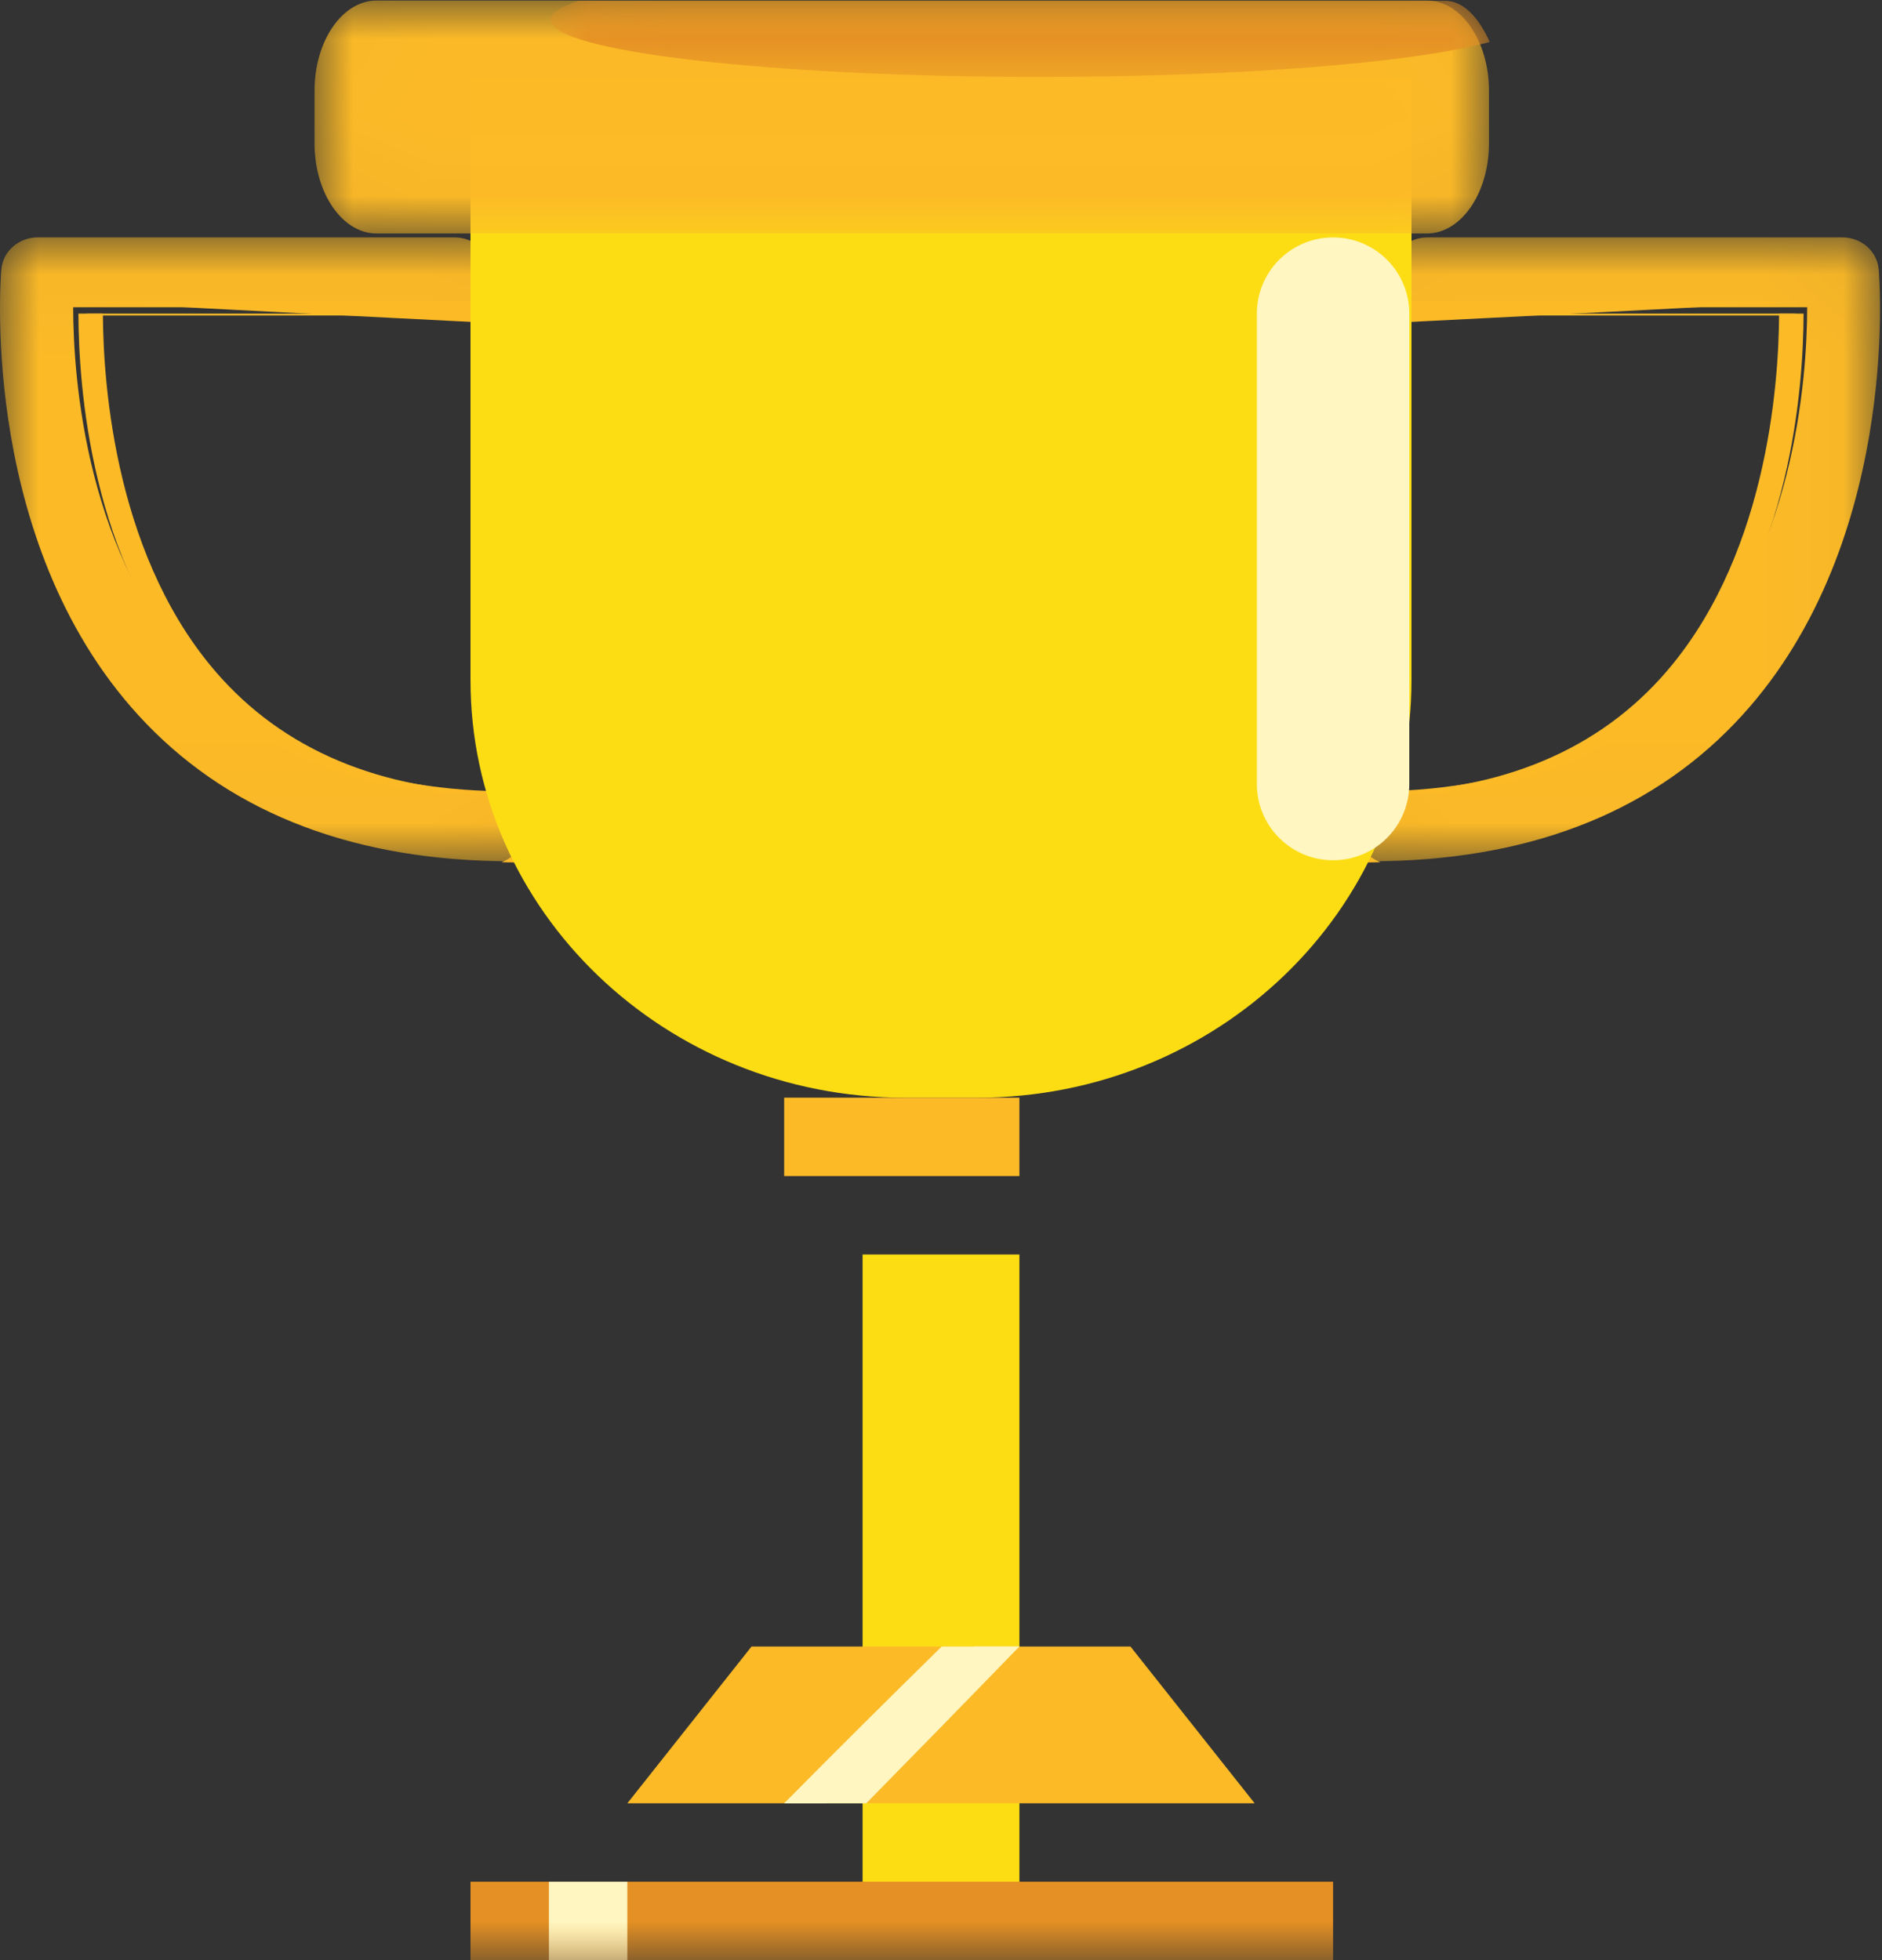 <?xml version="1.0" encoding="UTF-8"?>
<svg width="24px" height="25px" viewBox="0 0 24 25" version="1.1" xmlns="http://www.w3.org/2000/svg" xmlns:xlink="http://www.w3.org/1999/xlink">
    <rect x="0" y="0" width="24" height="25" fill="#333333" stroke="none"/>
    <title>illustration</title>
    <defs>
        <polygon id="path-1" points="0.01 0.028 6.975 0.028 6.975 7.985 0.01 7.985"></polygon>
        <polygon id="path-3" points="0 0.028 6.994 0.028 6.994 7.985 0 7.985"></polygon>
        <polygon id="path-5" points="0.011 0.007 14.988 0.007 14.988 2.978 0.011 2.978"></polygon>
        <polygon id="path-7" points="0.023 0.011 11.997 0.011 11.997 0.981 0.023 0.981"></polygon>
        <polygon id="path-9" points="1 25 24 25 24 0 1 0"></polygon>
    </defs>
    <g id="Game-UI" stroke="none" stroke-width="1" fill="none" fill-rule="evenodd">
        <g id="Tic-Tac-Toe---Winner" transform="translate(-317, -106)">
            <g id="Group" transform="translate(222, 101)">
                <g id="illustration" transform="translate(95, 5)">
                    <g id="Group-3" transform="translate(17, 3)">
                        <mask id="mask-2" fill="white">
                            <use xlink:href="#path-1"></use>
                        </mask>
                        <g id="Clip-2"></g>
                        <path d="M0.473,7.985 C2.439,7.985 4.002,7.393 5.121,6.226 C7.234,4.023 6.971,0.583 6.958,0.437 C6.939,0.206 6.738,0.028 6.496,0.028 L1.202,0.028 C0.946,0.028 0.738,0.227 0.738,0.473 C0.738,0.719 0.946,0.919 1.202,0.919 L6.046,0.919 C6.044,1.842 5.881,4.123 4.437,5.626 C3.501,6.6 2.167,7.094 0.473,7.094 C0.218,7.094 0.01,7.293 0.01,7.539 C0.01,7.785 0.218,7.985 0.473,7.985" id="Fill-1" fill="#FCBA27" mask="url(#mask-2)"></path>
                    </g>
                    <path d="M17.808,4.024 C17.548,4.024 17.337,4.248 17.337,4.524 C17.337,4.747 17.474,4.936 17.664,5 L17.471,5 C17.211,5 17,4.776 17,4.5 C17,4.224 17.211,4 17.471,4 L22.857,4 C22.907,4 22.955,4.009 23,4.024 L17.808,4.024 Z" id="Fill-4" fill="#FCBA27"></path>
                    <path d="M17.437,10.114 C19.033,10.114 20.289,9.624 21.171,8.656 C22.522,7.173 22.684,4.93 22.688,4 L23,4 C22.998,4.918 22.844,7.184 21.483,8.677 C20.601,9.645 19.345,10.135 17.749,10.135 C17.507,10.135 17.312,10.334 17.312,10.578 C17.312,10.772 17.435,10.937 17.606,10.997 C17.55,10.998 17.494,11 17.437,11 C17.196,11 17,10.802 17,10.557 C17,10.313 17.196,10.114 17.437,10.114" id="Fill-6" fill="#FCBA27"></path>
                    <path d="M17,4.156 C17.06,3.976 17.244,3.844 17.464,3.844 L22.994,3.844 C23.212,3.844 17,4.156 17,4.156" id="Fill-8" fill="#FCBA27"></path>
                    <g id="Group-12" transform="translate(0, 3)">
                        <mask id="mask-4" fill="white">
                            <use xlink:href="#path-3"></use>
                        </mask>
                        <g id="Clip-11"></g>
                        <path d="M6.529,7.985 C4.555,7.985 2.985,7.393 1.862,6.226 C-0.26,4.023 0.004,0.583 0.017,0.437 C0.036,0.206 0.238,0.028 0.48,0.028 L5.798,0.028 C6.055,0.028 6.263,0.227 6.263,0.473 C6.263,0.719 6.055,0.919 5.798,0.919 L0.933,0.919 C0.935,1.842 1.099,4.123 2.549,5.626 C3.489,6.6 4.828,7.094 6.529,7.094 C6.786,7.094 6.994,7.293 6.994,7.539 C6.994,7.785 6.786,7.985 6.529,7.985" id="Fill-10" fill="#FCBA27" mask="url(#mask-4)"></path>
                    </g>
                    <path d="M6.192,4.024 C6.452,4.024 6.663,4.248 6.663,4.524 C6.663,4.747 6.526,4.936 6.336,5 L6.529,5 C6.789,5 7,4.776 7,4.5 C7,4.224 6.789,4 6.529,4 L1.143,4 C1.093,4 1.045,4.009 1,4.024 L6.192,4.024 Z" id="Fill-13" fill="#FCBA27"></path>
                    <path d="M6.563,10.114 C4.967,10.114 3.711,9.624 2.829,8.656 C1.478,7.173 1.316,4.93 1.312,4 L1,4 C1.002,4.918 1.156,7.184 2.517,8.677 C3.399,9.645 4.655,10.135 6.251,10.135 C6.493,10.135 6.688,10.334 6.688,10.578 C6.688,10.772 6.565,10.937 6.394,10.997 C6.45,10.998 6.506,11 6.563,11 C6.804,11 7,10.802 7,10.557 C7,10.313 6.804,10.114 6.563,10.114" id="Fill-15" fill="#FCBA27"></path>
                    <path d="M7,4.156 C6.94,3.976 6.756,3.844 6.536,3.844 L1.006,3.844 C0.788,3.844 7,4.156 7,4.156" id="Fill-17" fill="#FCBA27"></path>
                    <path d="M6,1 L6,8.674 C6,11.616 8.48,14 11.538,14 L12.462,14 C15.52,14 18,11.616 18,8.674 L18,1 L6,1 Z" id="Fill-19" fill="#FCDD14"></path>
                    <g id="Group-23" transform="translate(4, 0)">
                        <mask id="mask-6" fill="white">
                            <use xlink:href="#path-5"></use>
                        </mask>
                        <g id="Clip-22"></g>
                        <path d="M14.988,1.828 C14.988,2.463 14.633,2.978 14.196,2.978 L0.802,2.978 C0.365,2.978 0.011,2.463 0.011,1.828 L0.011,1.157 C0.011,0.522 0.365,0.007 0.802,0.007 L14.196,0.007 C14.633,0.007 14.988,0.522 14.988,1.157 L14.988,1.828 Z" id="Fill-21" fill="#FCBA27" mask="url(#mask-6)"></path>
                    </g>
                    <g id="Group-26" transform="translate(7, 0)">
                        <mask id="mask-8" fill="white">
                            <use xlink:href="#path-7"></use>
                        </mask>
                        <g id="Clip-25"></g>
                        <path d="M0.023,0.253 C0.023,0.655 2.812,0.981 6.252,0.981 C8.838,0.981 11.055,0.797 11.997,0.535 C11.853,0.212 11.654,0.011 11.433,0.011 L0.379,0.011 C0.15,0.087 0.023,0.168 0.023,0.253" id="Fill-24" fill="#E49024" mask="url(#mask-8)"></path>
                    </g>
                    <mask id="mask-10" fill="white">
                        <use xlink:href="#path-9"></use>
                    </mask>
                    <g id="Clip-28"></g>
                    <polygon id="Fill-27" fill="#FCBA27" mask="url(#mask-10)" points="10 15 13 15 13 14 10 14"></polygon>
                    <polygon id="Fill-29" fill="#FCDD14" mask="url(#mask-10)" points="11 24 13 24 13 16 11 16"></polygon>
                    <polygon id="Fill-30" fill="#FCBA27" mask="url(#mask-10)" points="14.416 21 9.584 21 8 23 16 23"></polygon>
                    <path d="M13,21 L12.009,21 C11.335,21.662 10.664,22.328 10,23 L11.047,23 C11.7,22.335 12.351,21.669 13,21" id="Fill-31" fill="#FFF6C1" mask="url(#mask-10)"></path>
                    <path d="M13,21 L12.422,21 C11.614,21.666 10.806,22.332 10,23 L10.539,23 C11.353,22.328 12.174,21.662 13,21" id="Fill-32" fill="#FFF6C1" mask="url(#mask-10)"></path>
                    <polygon id="Fill-33" fill="#E49024" mask="url(#mask-10)" points="6 25 17 25 17 24 6 24"></polygon>
                    <polygon id="Fill-34" fill="#FFF6C1" mask="url(#mask-10)" points="7 25 8 25 8 24 7 24"></polygon>
                    <line x1="17" y1="4" x2="17" y2="10" id="Stroke-35" stroke="#FFF6C1" stroke-width="1.944" stroke-linecap="round" mask="url(#mask-10)"></line>
                </g>
            </g>
        </g>
    </g>
</svg>